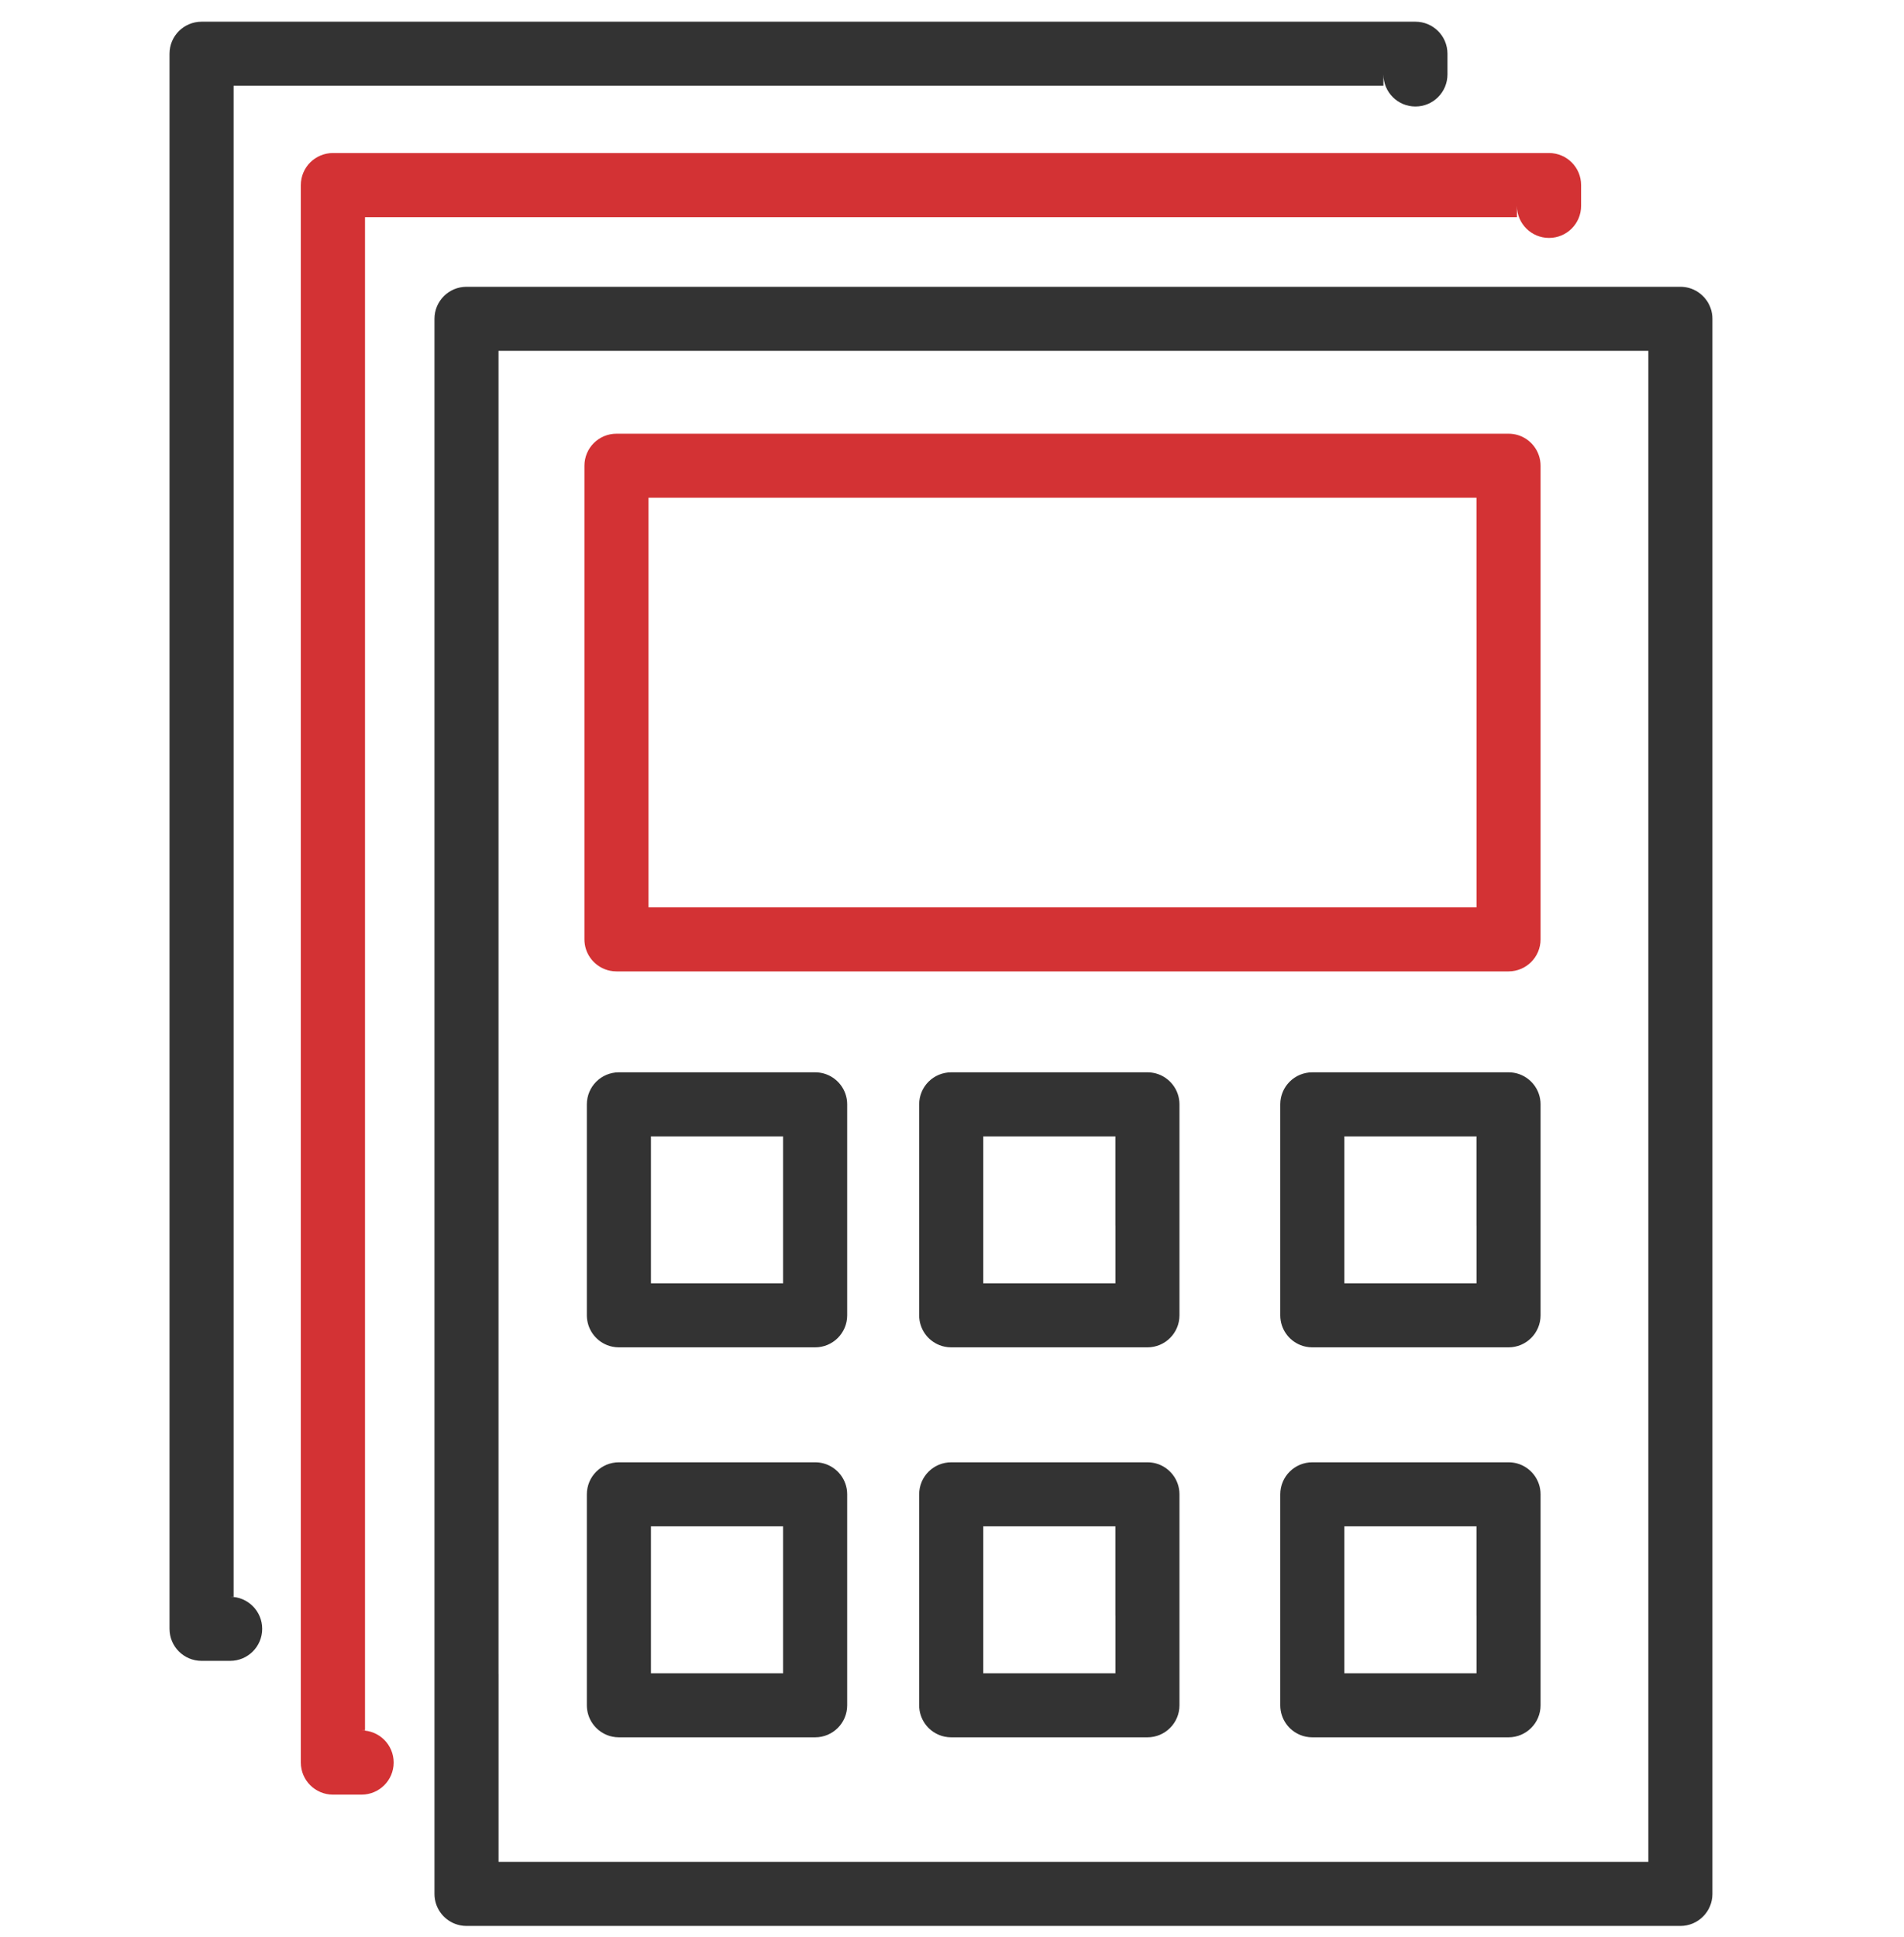 <svg width="58" height="59" viewBox="0 0 58 59" fill="none" xmlns="http://www.w3.org/2000/svg">
<path d="M5.164 1.636C5.164 1.097 5.601 0.661 6.14 0.661H43.117C43.656 0.661 44.093 1.097 44.093 1.636V2.268C44.093 2.807 43.656 3.244 43.117 3.244C42.578 3.244 42.142 2.807 42.142 2.268V2.612H7.116V48.635H7.011C7.55 48.635 7.987 49.072 7.987 49.611C7.987 50.15 7.55 50.587 7.011 50.587H6.14C5.601 50.587 5.164 50.15 5.164 49.611V1.636Z" fill="#333333"/>
<path fill-rule="evenodd" clip-rule="evenodd" d="M14.21 8.735C13.672 8.735 13.235 9.172 13.235 9.71V57.685C13.235 58.097 13.491 58.45 13.853 58.593C13.904 58.613 13.958 58.629 14.014 58.641C14.078 58.654 14.143 58.661 14.211 58.661L51.188 58.661C51.727 58.661 52.164 58.224 52.164 57.685L52.164 9.71C52.164 9.261 51.86 8.883 51.447 8.769C51.364 8.747 51.278 8.735 51.188 8.735H14.21ZM50.212 10.686V16.398L50.212 16.419L50.212 56.709H26.197L26.186 56.709H15.187L15.187 50.998L15.186 50.977V10.686H39.202L39.213 10.686L50.212 10.686Z" fill="#333333"/>
<path fill-rule="evenodd" clip-rule="evenodd" d="M18.779 13.21C18.24 13.21 17.803 13.646 17.803 14.185L17.803 28.611C17.803 29.024 18.059 29.376 18.421 29.519C18.473 29.54 18.527 29.556 18.582 29.567C18.646 29.58 18.712 29.587 18.779 29.587L45.953 29.587C46.492 29.587 46.929 29.15 46.929 28.611L46.929 14.185C46.929 13.736 46.625 13.357 46.212 13.244C46.13 13.222 46.043 13.21 45.953 13.21H18.779ZM44.977 15.161V18.872L44.978 18.893L44.978 27.636H30.962L30.951 27.636H19.755L19.755 17.472L19.755 17.452V15.161H36.967L36.978 15.161L44.977 15.161Z" fill="#D33234"/>
<path fill-rule="evenodd" clip-rule="evenodd" d="M18.853 32.661C18.314 32.661 17.877 33.097 17.877 33.636L17.877 40.062C17.877 40.475 18.134 40.828 18.495 40.97C18.547 40.991 18.601 41.007 18.657 41.018C18.72 41.031 18.786 41.038 18.854 41.038L24.831 41.038C25.37 41.038 25.807 40.601 25.807 40.062L25.807 33.636C25.807 33.187 25.503 32.809 25.089 32.695C25.007 32.673 24.92 32.661 24.831 32.661H18.853ZM23.855 34.612V37.324L23.855 37.345L23.855 39.087H22.839L22.828 39.087H19.829L19.829 36.924L19.829 36.903V34.612H22.845L22.856 34.612L23.855 34.612Z" fill="#333333"/>
<path fill-rule="evenodd" clip-rule="evenodd" d="M39.976 32.661C39.437 32.661 39 33.097 39 33.636L39 40.062C39 40.475 39.256 40.828 39.618 40.97C39.67 40.991 39.724 41.007 39.779 41.018C39.843 41.031 39.909 41.038 39.976 41.038L45.953 41.038C46.492 41.038 46.929 40.601 46.929 40.062L46.929 33.636C46.929 33.187 46.625 32.809 46.212 32.695C46.13 32.673 46.043 32.661 45.953 32.661H39.976ZM44.977 34.612V37.324L44.978 37.345L44.978 39.087H43.962L43.951 39.087H40.952L40.952 36.924L40.952 36.903V34.612H43.967L43.978 34.612L44.977 34.612Z" fill="#333333"/>
<path fill-rule="evenodd" clip-rule="evenodd" d="M28.976 32.661C28.437 32.661 28 33.097 28 33.636L28 40.062C28 40.475 28.256 40.828 28.618 40.97C28.67 40.991 28.724 41.007 28.779 41.018C28.843 41.031 28.909 41.038 28.976 41.038L34.953 41.038C35.492 41.038 35.929 40.601 35.929 40.062L35.929 33.636C35.929 33.187 35.625 32.809 35.212 32.695C35.13 32.673 35.043 32.661 34.953 32.661H28.976ZM33.977 34.612V37.324L33.978 37.345L33.978 39.087H32.962L32.951 39.087H29.952L29.952 36.924L29.952 36.903V34.612H32.967L32.978 34.612L33.977 34.612Z" fill="#333333"/>
<path fill-rule="evenodd" clip-rule="evenodd" d="M18.853 44.539C18.314 44.539 17.877 44.975 17.877 45.514L17.877 51.94C17.877 52.353 18.134 52.706 18.495 52.848C18.547 52.869 18.601 52.885 18.657 52.896C18.72 52.909 18.786 52.916 18.854 52.916L24.831 52.916C25.37 52.916 25.807 52.479 25.807 51.94L25.807 45.514C25.807 45.065 25.503 44.686 25.089 44.573C25.007 44.551 24.92 44.539 24.831 44.539H18.853ZM23.855 46.49V49.202L23.855 49.223L23.855 50.965H22.839L22.828 50.965H19.829L19.829 48.801L19.829 48.781V46.49H22.845L22.856 46.49L23.855 46.49Z" fill="#333333"/>
<path fill-rule="evenodd" clip-rule="evenodd" d="M39.976 44.539C39.437 44.539 39 44.975 39 45.514L39 51.94C39 52.353 39.256 52.706 39.618 52.848C39.67 52.869 39.724 52.885 39.779 52.896C39.843 52.909 39.909 52.916 39.976 52.916L45.953 52.916C46.492 52.916 46.929 52.479 46.929 51.94L46.929 45.514C46.929 45.065 46.625 44.686 46.212 44.573C46.13 44.551 46.043 44.539 45.953 44.539H39.976ZM44.977 46.49V49.202L44.978 49.223L44.978 50.965H43.962L43.951 50.965H40.952L40.952 48.801L40.952 48.781V46.49H43.967L43.978 46.49L44.977 46.49Z" fill="#333333"/>
<path fill-rule="evenodd" clip-rule="evenodd" d="M28.976 44.539C28.437 44.539 28 44.975 28 45.514L28 51.94C28 52.353 28.256 52.706 28.618 52.848C28.67 52.869 28.724 52.885 28.779 52.896C28.843 52.909 28.909 52.916 28.976 52.916L34.953 52.916C35.492 52.916 35.929 52.479 35.929 51.94L35.929 45.514C35.929 45.065 35.625 44.686 35.212 44.573C35.13 44.551 35.043 44.539 34.953 44.539H28.976ZM33.977 46.49V49.202L33.978 49.223L33.978 50.965H32.962L32.951 50.965H29.952L29.952 48.801L29.952 48.781V46.49H32.967L32.978 46.49L33.977 46.49Z" fill="#333333"/>
<path d="M10.142 4.661C9.602 4.661 9.164 5.098 9.164 5.638V53.684C9.164 54.223 9.602 54.661 10.142 54.661H11.014C11.554 54.661 11.992 54.223 11.992 53.684C11.992 53.144 11.554 52.706 11.014 52.706H11.119V6.615H46.209V6.27C46.209 6.81 46.647 7.247 47.187 7.247C47.726 7.247 48.164 6.81 48.164 6.27V5.638C48.164 5.098 47.726 4.661 47.187 4.661H10.142Z" fill="#D33234"/>
</svg>
